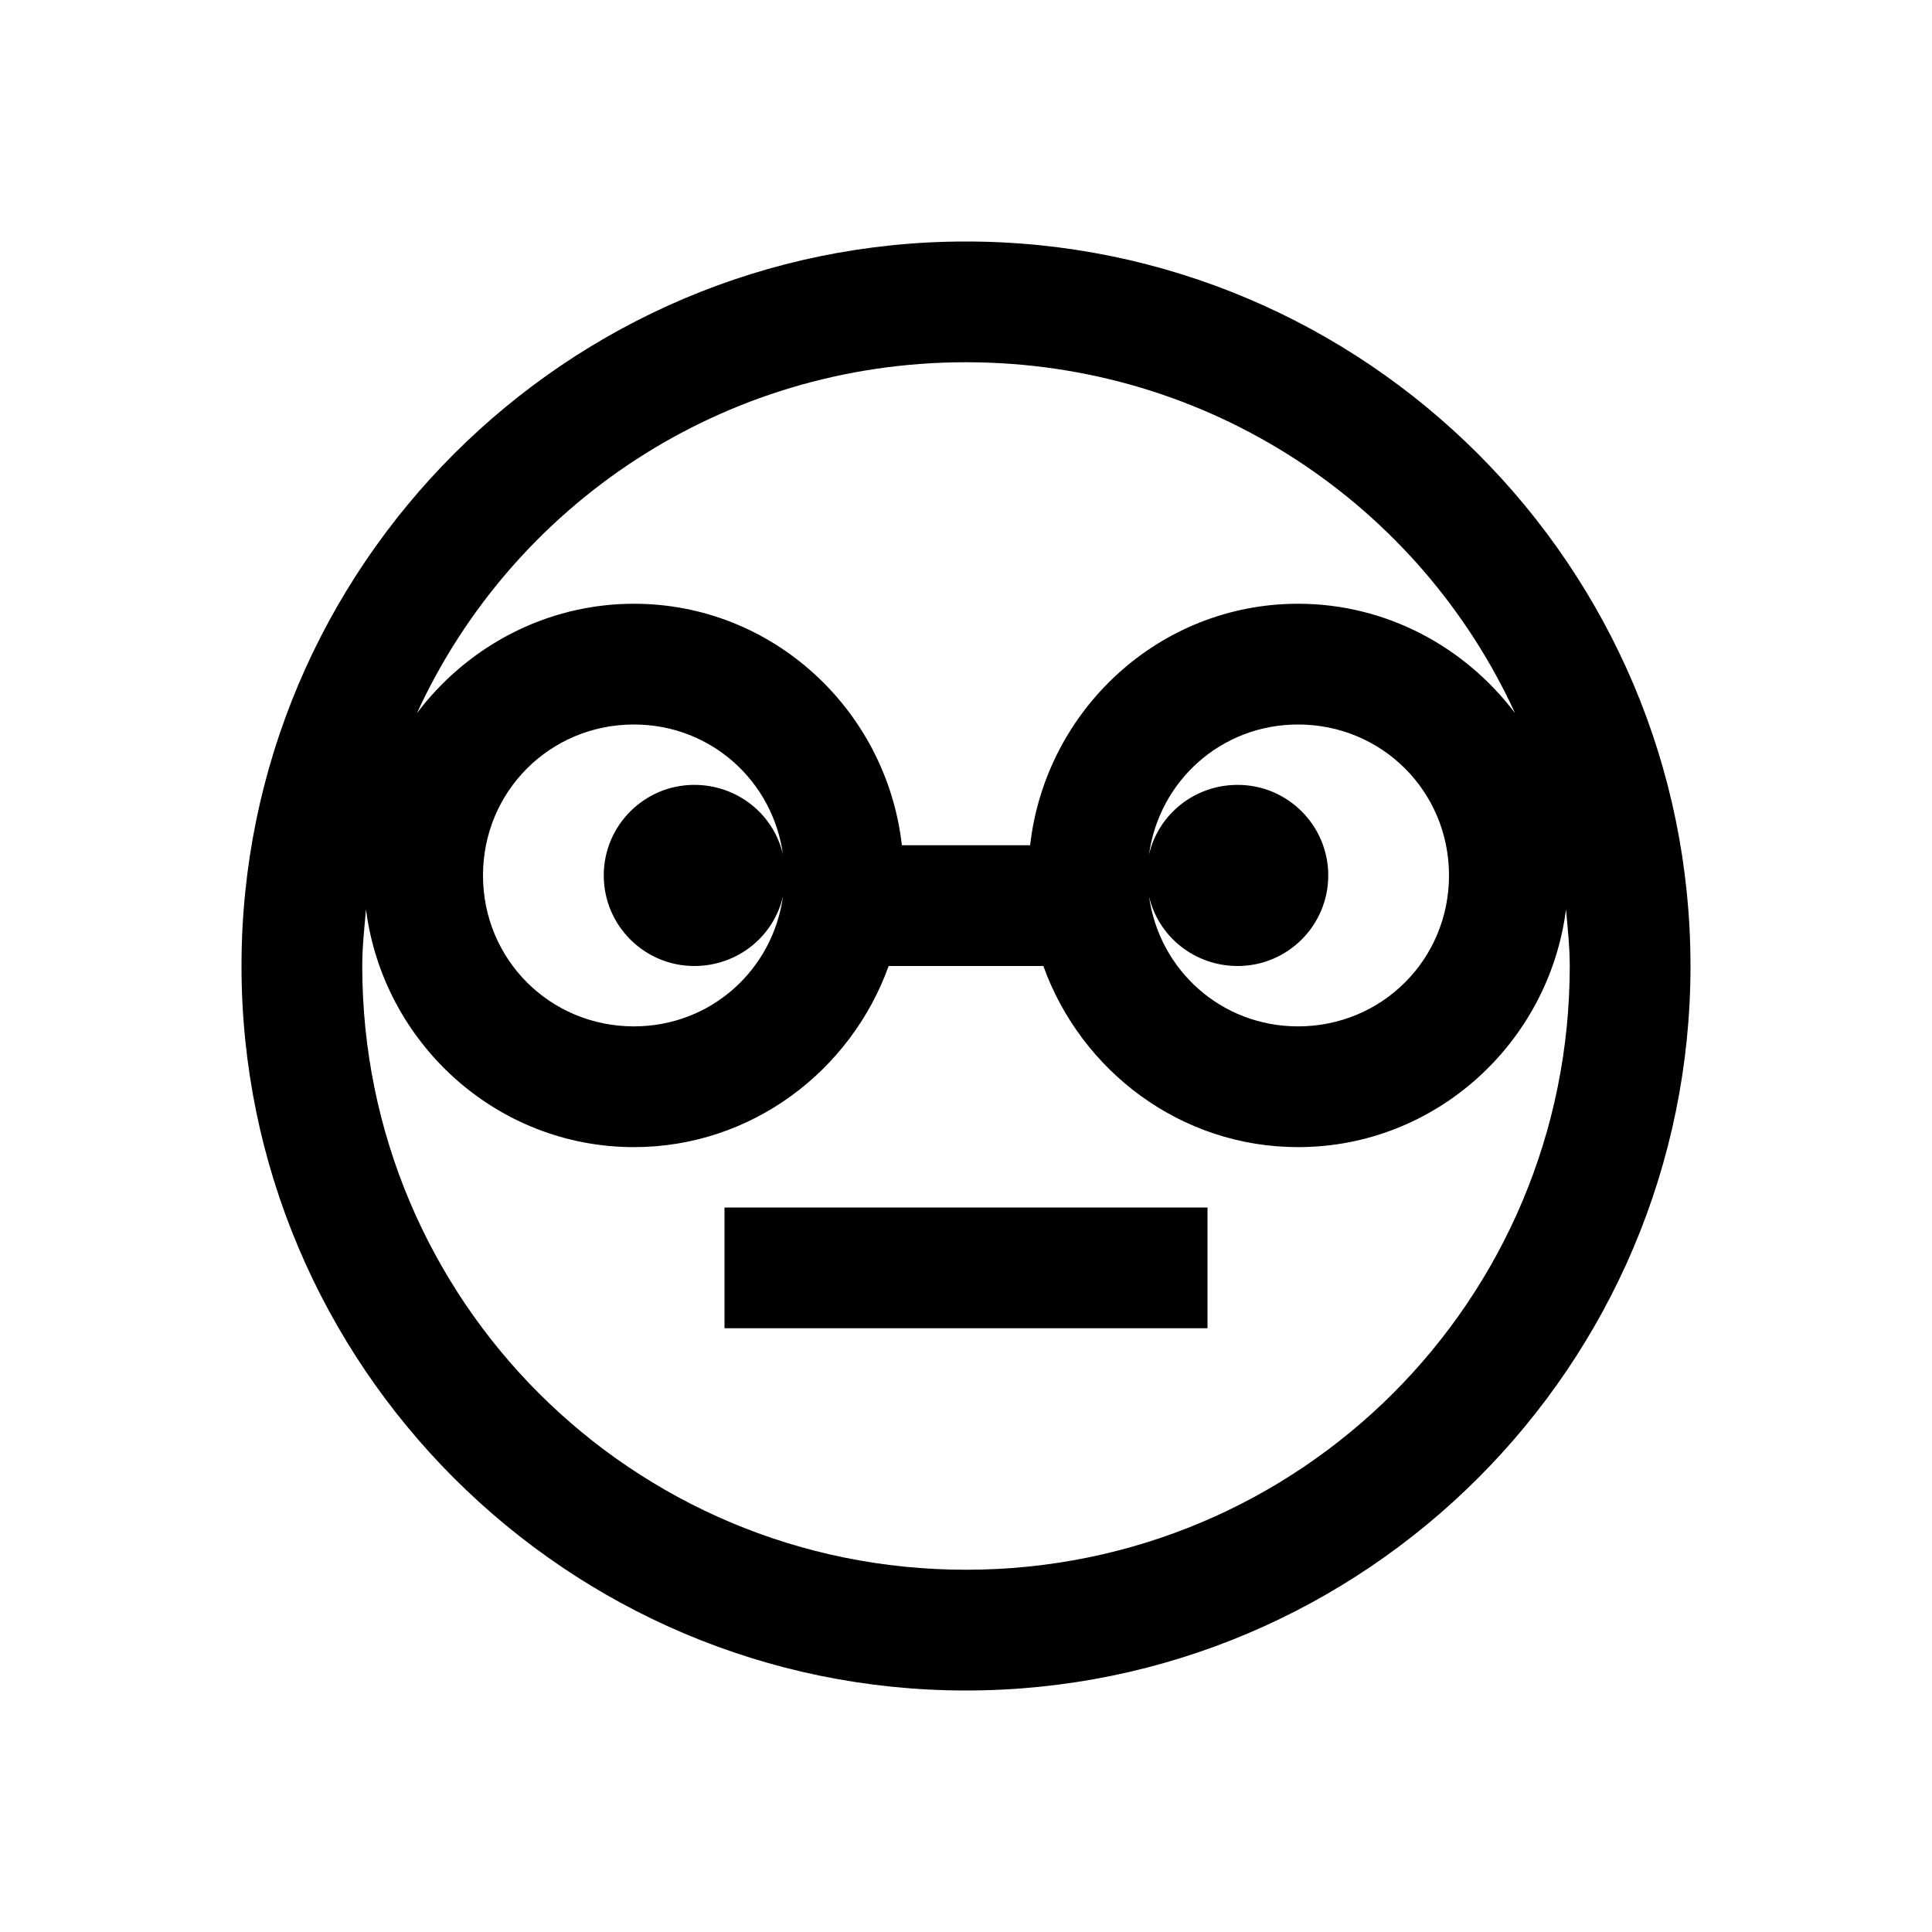 <?xml version="1.0" encoding="UTF-8"?>
<svg xmlns="http://www.w3.org/2000/svg" xmlns:xlink="http://www.w3.org/1999/xlink" viewBox="0 0 32 32" version="1.1">
<g>
<path d="M 16 4 C 9.383 4 4 9.383 4 16 C 4 22.617 9.383 28 16 28 C 22.617 28 28 22.617 28 16 C 28 9.383 22.617 4 16 4 Z M 16 6 C 20.043 6 23.516 8.371 25.094 11.812 C 24.27 10.719 22.965 10 21.5 10 C 19.199 10 17.316 11.762 17.062 14 L 14.938 14 C 14.684 11.762 12.801 10 10.5 10 C 9.035 10 7.73 10.719 6.906 11.812 C 8.484 8.371 11.957 6 16 6 Z M 10.5 12 C 11.773 12 12.801 12.934 12.969 14.156 C 12.816 13.488 12.215 13 11.5 13 C 10.672 13 10 13.672 10 14.5 C 10 15.328 10.672 16 11.5 16 C 12.215 16 12.816 15.512 12.969 14.844 C 12.801 16.066 11.773 17 10.5 17 C 9.109 17 8 15.891 8 14.5 C 8 13.109 9.109 12 10.5 12 Z M 21.5 12 C 22.891 12 24 13.109 24 14.5 C 24 15.891 22.891 17 21.5 17 C 20.227 17 19.199 16.066 19.031 14.844 C 19.184 15.512 19.785 16 20.5 16 C 21.328 16 22 15.328 22 14.5 C 22 13.672 21.328 13 20.5 13 C 19.785 13 19.184 13.488 19.031 14.156 C 19.199 12.934 20.227 12 21.5 12 Z M 6.062 15.062 C 6.344 17.27 8.219 19 10.5 19 C 12.445 19 14.094 17.738 14.719 16 L 17.281 16 C 17.906 17.738 19.555 19 21.5 19 C 23.781 19 25.656 17.27 25.938 15.062 C 25.965 15.371 26 15.684 26 16 C 26 21.535 21.535 26 16 26 C 10.465 26 6 21.535 6 16 C 6 15.684 6.035 15.371 6.062 15.062 Z M 12 20 L 12 22 L 20 22 L 20 20 Z "></path>
</g>
</svg>
